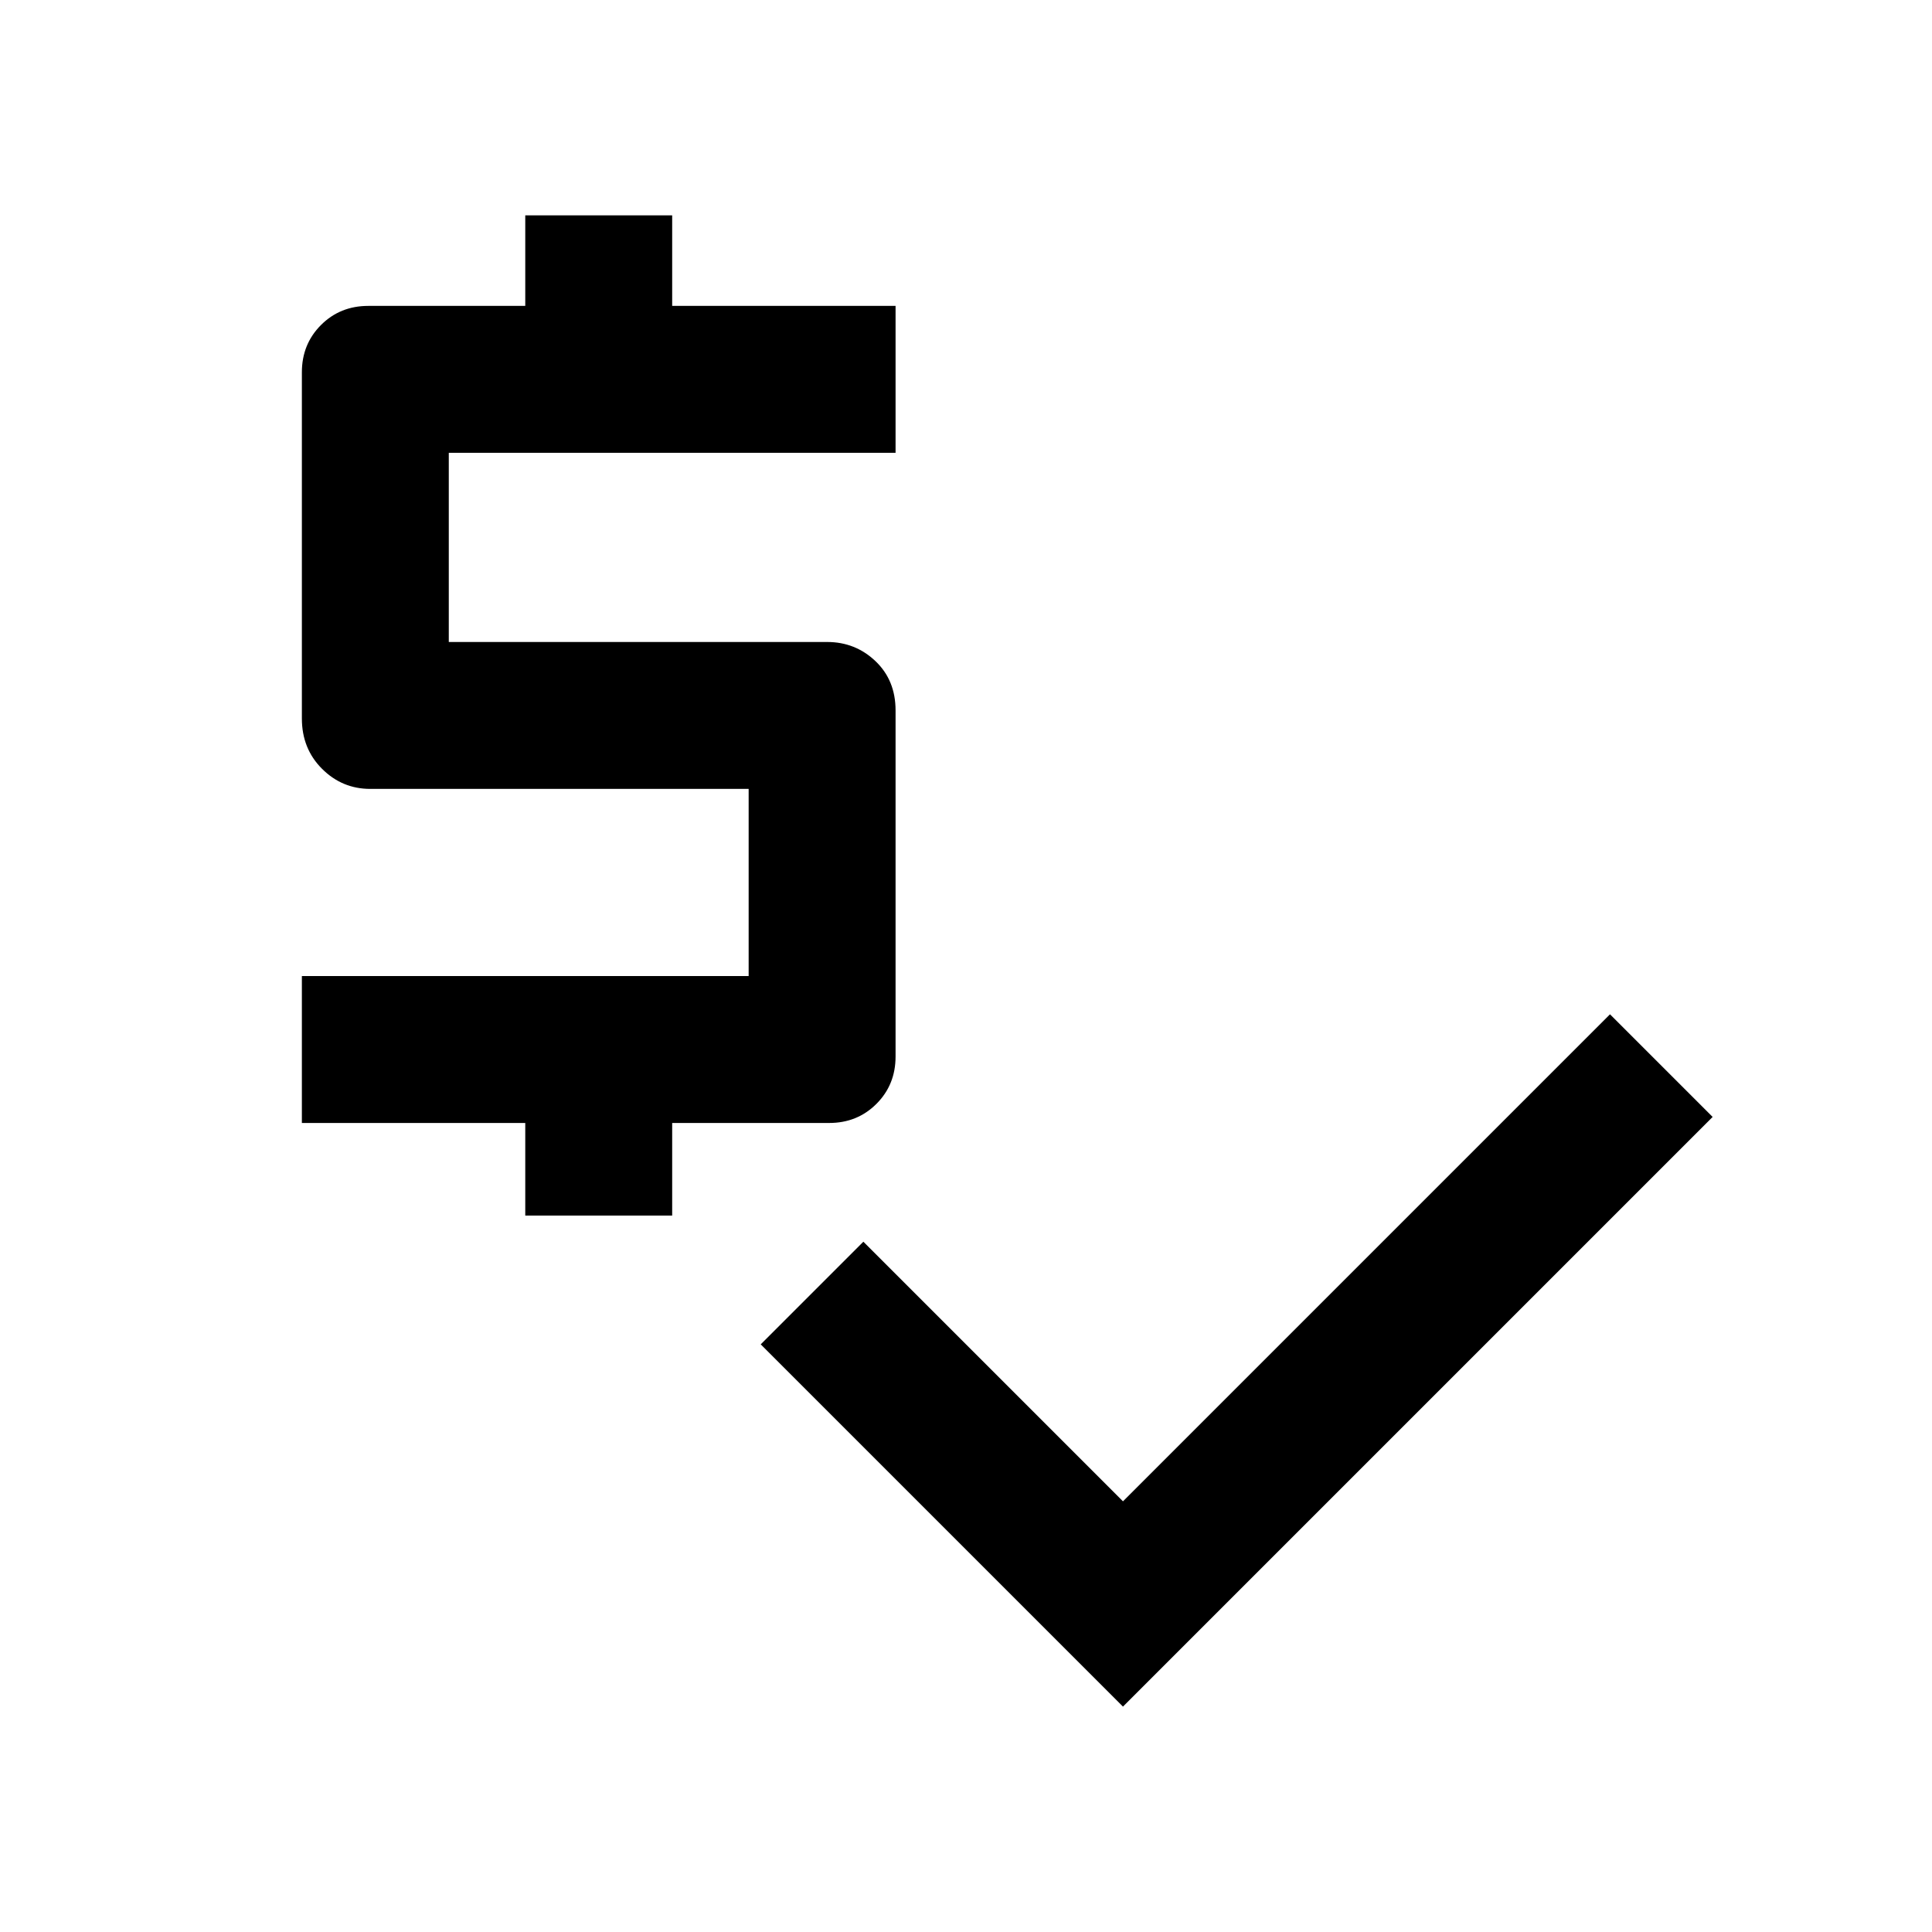 <svg xmlns="http://www.w3.org/2000/svg" height="48" width="48"><path d="M13.05 30.2v-2.3H7.5v-3.65h11.1V19.6H9.2q-.7 0-1.2-.5t-.5-1.25v-8.6q0-.7.475-1.175Q8.45 7.6 9.15 7.6h3.9V5.35h3.65V7.6h5.55v3.65h-11.1v4.7h9.4q.7 0 1.2.475t.5 1.225v8.6q0 .7-.475 1.175-.475.475-1.175.475h-3.9v2.3ZM27.9 42.4l-9-9 2.55-2.55 6.45 6.45L40 25.2l2.55 2.55Z"/></svg>